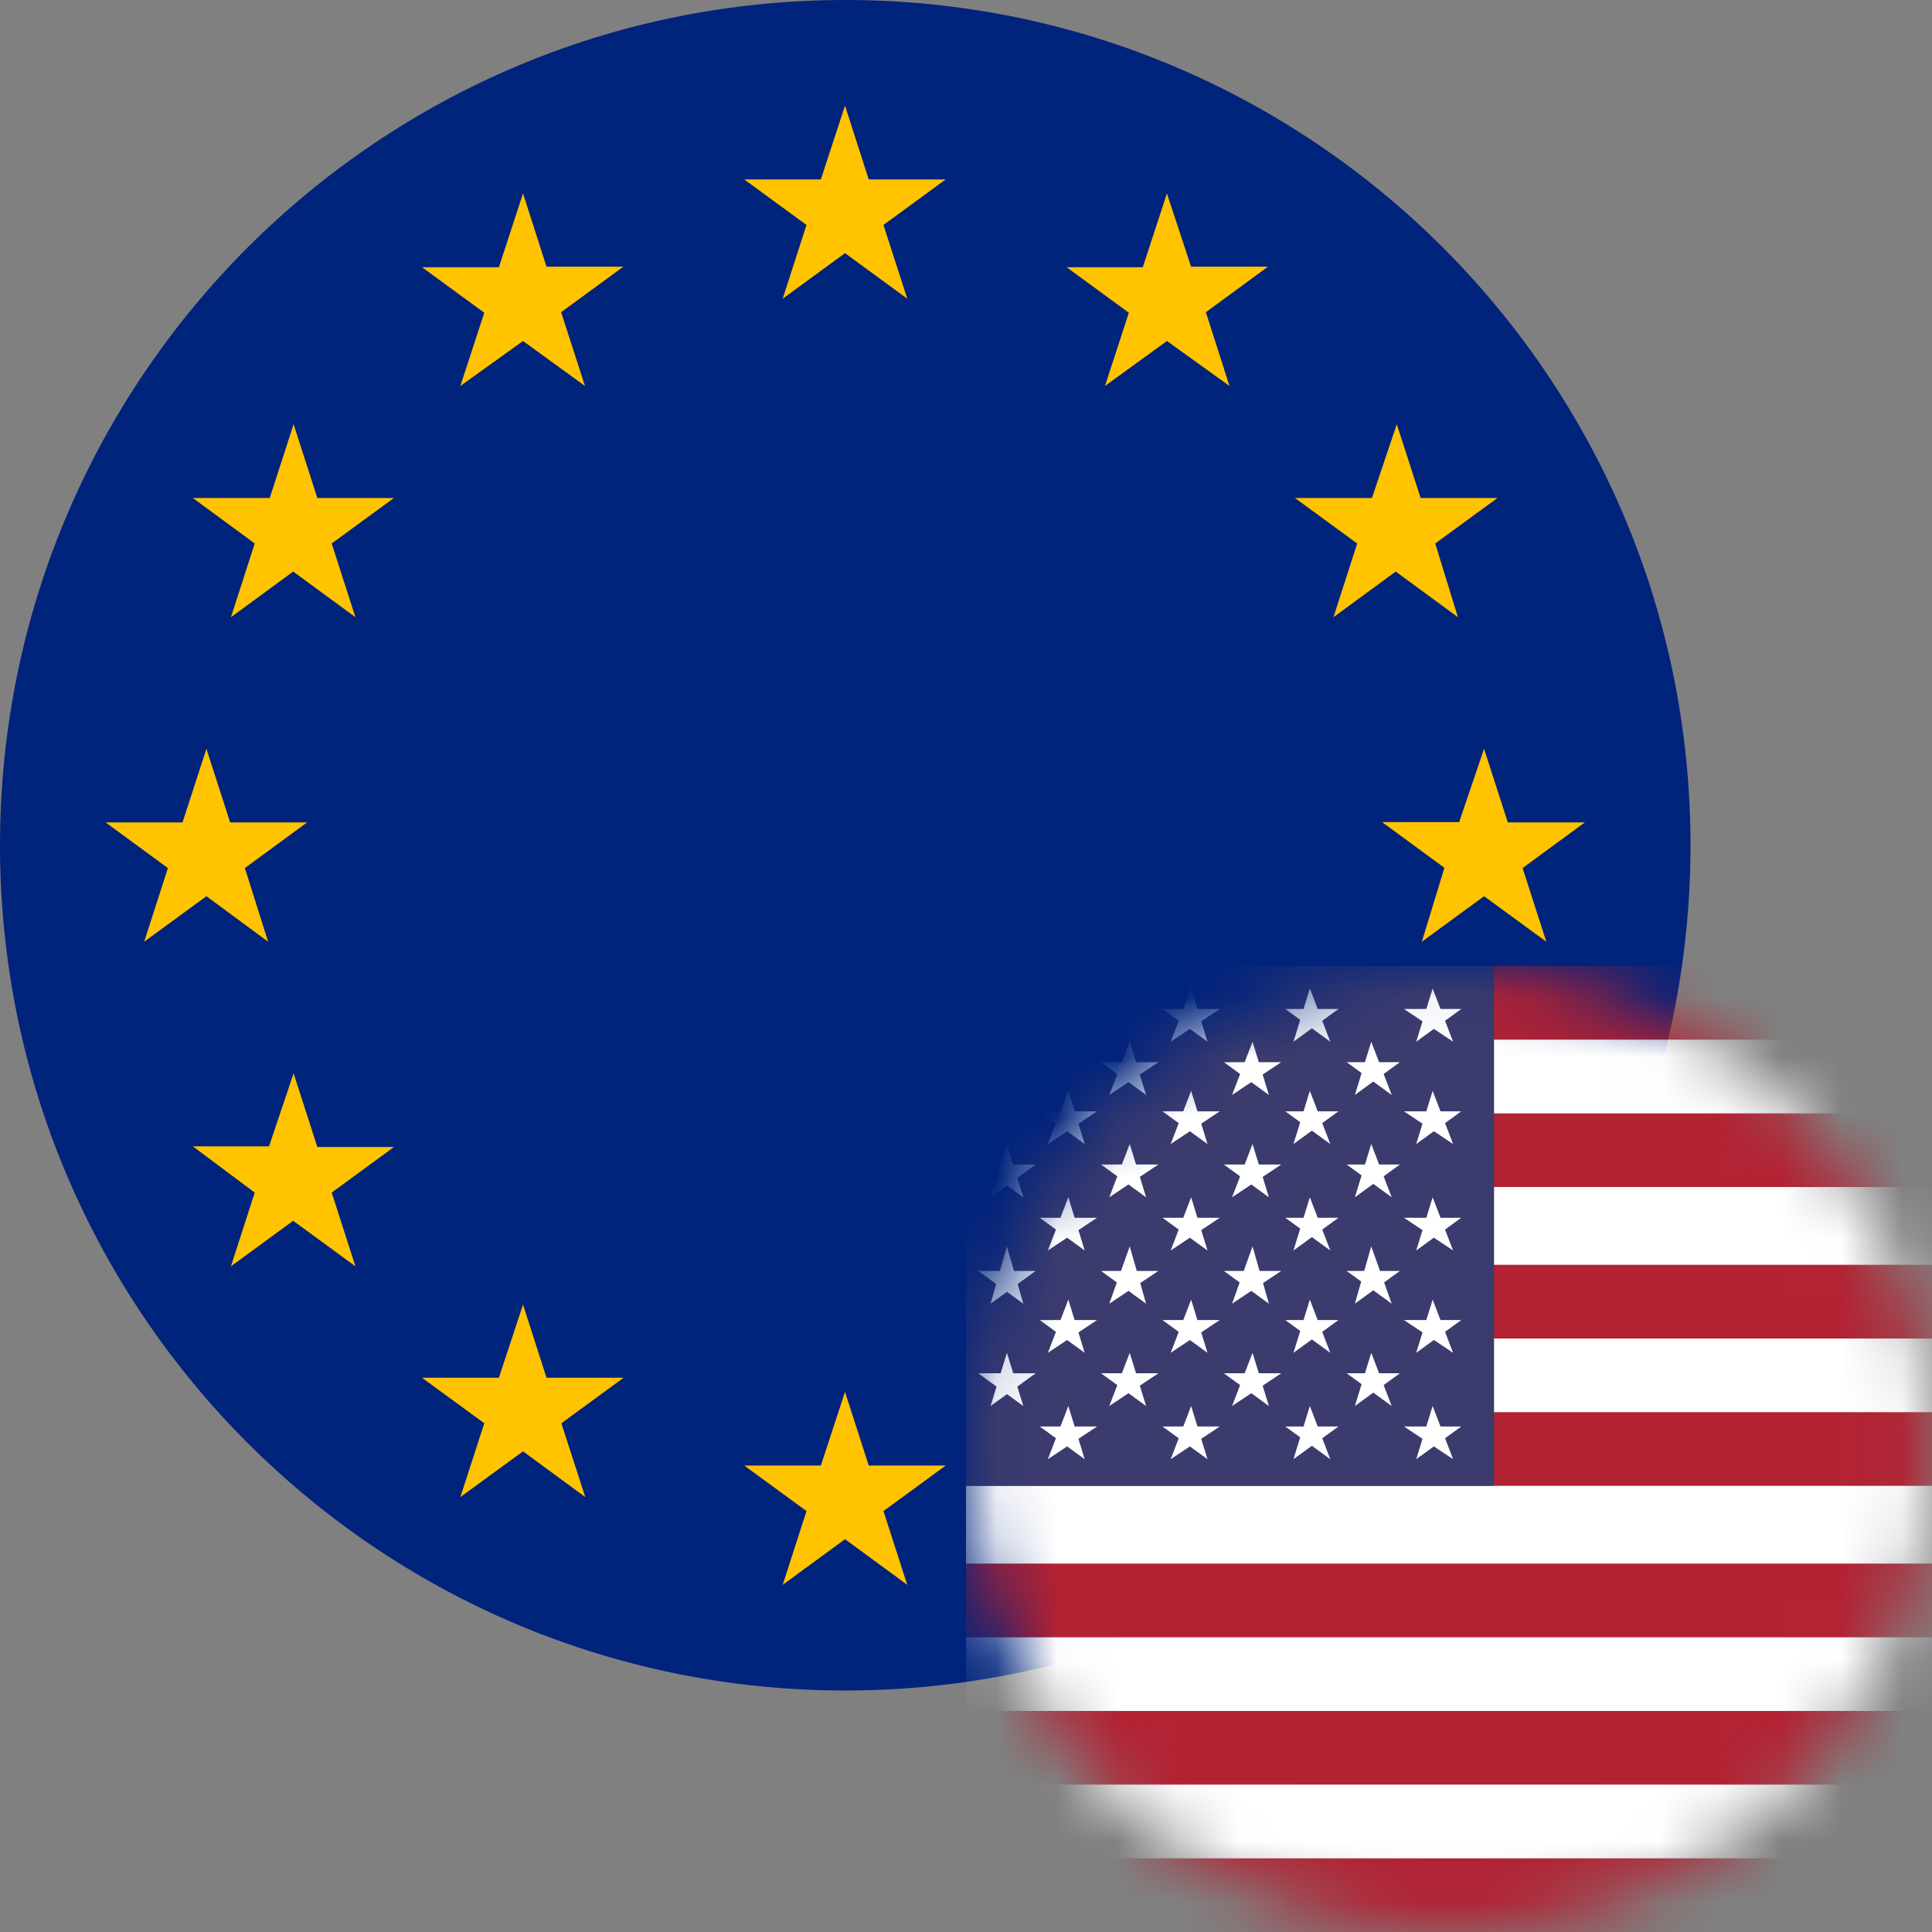 <svg width="32" height="32" viewBox="0 0 32 32" fill="none" xmlns="http://www.w3.org/2000/svg">
<rect x="0" y="0" width="32" height="32" fill="#808080" stroke="none"/>
<path d="M0 14C0 21.732 6.268 28 14 28C21.732 28 28 21.732 28 14C28 6.268 21.732 0 14 0C6.268 0 0 6.268 0 14Z" fill="#00237C"/>
<path d="M3.419 12.402L3.812 13.622H5.087L4.056 14.378L4.441 15.598L3.419 14.844L2.388 15.598L2.781 14.378L1.75 13.622H3.023L3.419 12.402ZM4.468 8.248H3.194L4.219 9.002L3.825 10.223L4.856 9.467L5.887 10.223L5.494 9.002L6.525 8.248H5.256L4.863 7.026L4.468 8.248ZM8.263 4.426H6.99L8.021 5.18L7.625 6.393L8.663 5.648L9.689 6.393L9.294 5.171L10.325 4.417H9.052L8.663 3.204L8.263 4.426ZM13.596 2.972H12.327L13.358 3.726L12.964 4.947L13.996 4.193L15.027 4.947L14.633 3.726L15.664 2.972H14.389L13.996 1.75L13.596 2.972ZM18.928 4.426H17.666L18.697 5.18L18.302 6.393L19.328 5.648L20.364 6.393L19.973 5.171L21.002 4.417H19.728L19.328 3.204L18.928 4.426ZM22.724 8.248H21.448L22.479 9.002L22.086 10.223L23.117 9.467L24.148 10.223L23.772 9.002L24.803 8.248H23.53L23.135 7.026L22.724 8.248ZM24.168 13.617H22.892L23.924 14.374L23.55 15.598L24.581 14.844L25.612 15.598L25.219 14.378L26.25 13.622H24.974L24.581 12.402L24.168 13.617ZM4.456 18.987H3.194L4.219 19.753L3.825 20.974L4.856 20.22L5.887 20.974L5.494 19.753L6.525 18.998H5.256L4.863 17.777L4.456 18.987ZM8.263 22.82H6.99L8.021 23.574L7.625 24.796L8.663 24.039L9.694 24.796L9.298 23.574L10.329 22.82H9.052L8.663 21.607L8.263 22.82ZM13.596 24.274H12.327L13.358 25.028L12.964 26.25L13.996 25.494L15.027 26.25L14.633 25.028L15.664 24.274H14.389L13.996 23.053L13.596 24.274ZM18.928 22.82H17.666L18.697 23.574L18.302 24.796L19.333 24.039L20.364 24.796L19.973 23.574L21.002 22.82H19.728L19.328 21.607L18.928 22.82ZM22.724 18.998H21.448L22.479 19.753L22.086 20.974L23.117 20.22L24.148 20.974L23.772 19.753L24.803 18.998H23.53L23.135 17.777L22.724 18.998Z" fill="#FFC300"/>
<mask id="mask0" mask-type="alpha" maskUnits="userSpaceOnUse" x="16" y="16" width="16" height="16">
<path d="M16 24C16 28.418 19.582 32 24 32C28.418 32 32 28.418 32 24C32 19.582 28.418 16 24 16C19.582 16 16 19.582 16 24Z" fill="#3A4782"/>
</mask>
<g mask="url(#mask0)">
<path d="M32 16H16V32H32V16Z" fill="white"/>
<path d="M32 16H16V17.22H32V16Z" fill="#B22233"/>
<path d="M32 18.441H16V19.661H32V18.441Z" fill="#B22233"/>
<path d="M32 20.949H16V22.17H32V20.949Z" fill="#B22233"/>
<path d="M32 23.39H16V24.61H32V23.39Z" fill="#B22233"/>
<path d="M32 25.898H16V27.119H32V25.898Z" fill="#B22233"/>
<path d="M32 28.339H16V29.559H32V28.339Z" fill="#B22233"/>
<path d="M32 30.78H16V32H32V30.78Z" fill="#B22233"/>
<path d="M16 16H24.746V24.61H16" fill="#3C3B6E"/>
<path d="M23.457 17.254L23.729 16.373L24.068 17.254L23.254 16.712H24.203" fill="white"/>
<path d="M21.424 17.254L21.695 16.373L22.034 17.254L21.288 16.712H22.169" fill="white"/>
<path d="M19.39 17.254L19.729 16.373L20 17.254L19.254 16.712H20.203" fill="white"/>
<path d="M17.356 17.254L17.695 16.373L17.966 17.254L17.221 16.712H18.17" fill="white"/>
<path d="M20.407 18.136L20.746 17.254L21.017 18.136L20.271 17.593H21.221" fill="white"/>
<path d="M22.441 18.136L22.712 17.254L23.051 18.136L22.305 17.593H23.186" fill="white"/>
<path d="M18.373 18.136L18.712 17.254L18.983 18.136L18.237 17.593H19.186" fill="white"/>
<path d="M16.407 18.136L16.678 17.254L16.949 18.136L16.203 17.593H17.153" fill="white"/>
<path d="M19.39 18.949L19.729 18.068L20 18.949L19.254 18.407H20.203" fill="white"/>
<path d="M23.457 18.949L23.729 18.068L24.068 18.949L23.254 18.407H24.203" fill="white"/>
<path d="M21.424 18.949L21.695 18.068L22.034 18.949L21.288 18.407H22.169" fill="white"/>
<path d="M17.356 18.949L17.695 18.068L17.966 18.949L17.221 18.407H18.17" fill="white"/>
<path d="M20.407 19.831L20.746 18.949L21.017 19.831L20.271 19.288H21.221" fill="white"/>
<path d="M22.441 19.831L22.712 18.949L23.051 19.831L22.305 19.288H23.186" fill="white"/>
<path d="M18.373 19.831L18.712 18.949L18.983 19.831L18.237 19.288H19.186" fill="white"/>
<path d="M16.407 19.831L16.678 18.949L16.949 19.831L16.203 19.288H17.153" fill="white"/>
<path d="M23.457 20.712L23.729 19.831L24.068 20.712L23.254 20.17H24.203" fill="white"/>
<path d="M17.356 24.169L17.695 23.288L17.966 24.169L17.221 23.627H18.17" fill="white"/>
<path d="M23.457 24.169L23.729 23.288L24.068 24.169L23.254 23.627H24.203" fill="white"/>
<path d="M21.424 24.169L21.695 23.288L22.034 24.169L21.288 23.627H22.169" fill="white"/>
<path d="M19.39 24.169L19.729 23.288L20 24.169L19.254 23.627H20.203" fill="white"/>
<path d="M22.441 23.288L22.712 22.407L23.051 23.288L22.305 22.746H23.186" fill="white"/>
<path d="M20.407 23.288L20.746 22.407L21.017 23.288L20.271 22.746H21.221" fill="white"/>
<path d="M18.373 23.288L18.712 22.407L18.983 23.288L18.237 22.746H19.186" fill="white"/>
<path d="M16.407 23.288L16.678 22.407L16.949 23.288L16.203 22.746H17.153" fill="white"/>
<path d="M17.356 22.407L17.695 21.526L17.966 22.407L17.221 21.864H18.17" fill="white"/>
<path d="M23.457 22.407L23.729 21.526L24.068 22.407L23.254 21.864H24.203" fill="white"/>
<path d="M21.424 22.407L21.695 21.526L22.034 22.407L21.288 21.864H22.169" fill="white"/>
<path d="M19.39 22.407L19.729 21.526L20 22.407L19.254 21.864H20.203" fill="white"/>
<path d="M22.441 21.593L22.712 20.644L23.051 21.593L22.305 21.051H23.186" fill="white"/>
<path d="M20.407 21.593L20.746 20.644L21.017 21.593L20.271 21.051H21.221" fill="white"/>
<path d="M18.373 21.593L18.712 20.644L18.983 21.593L18.237 21.051H19.186" fill="white"/>
<path d="M16.407 21.593L16.678 20.644L16.949 21.593L16.203 21.051H17.153" fill="white"/>
<path d="M19.39 20.712L19.729 19.831L20 20.712L19.254 20.17H20.203" fill="white"/>
<path d="M21.424 20.712L21.695 19.831L22.034 20.712L21.288 20.17H22.169" fill="white"/>
<path d="M17.356 20.712L17.695 19.831L17.966 20.712L17.221 20.17H18.17" fill="white"/>
</g>
</svg>
